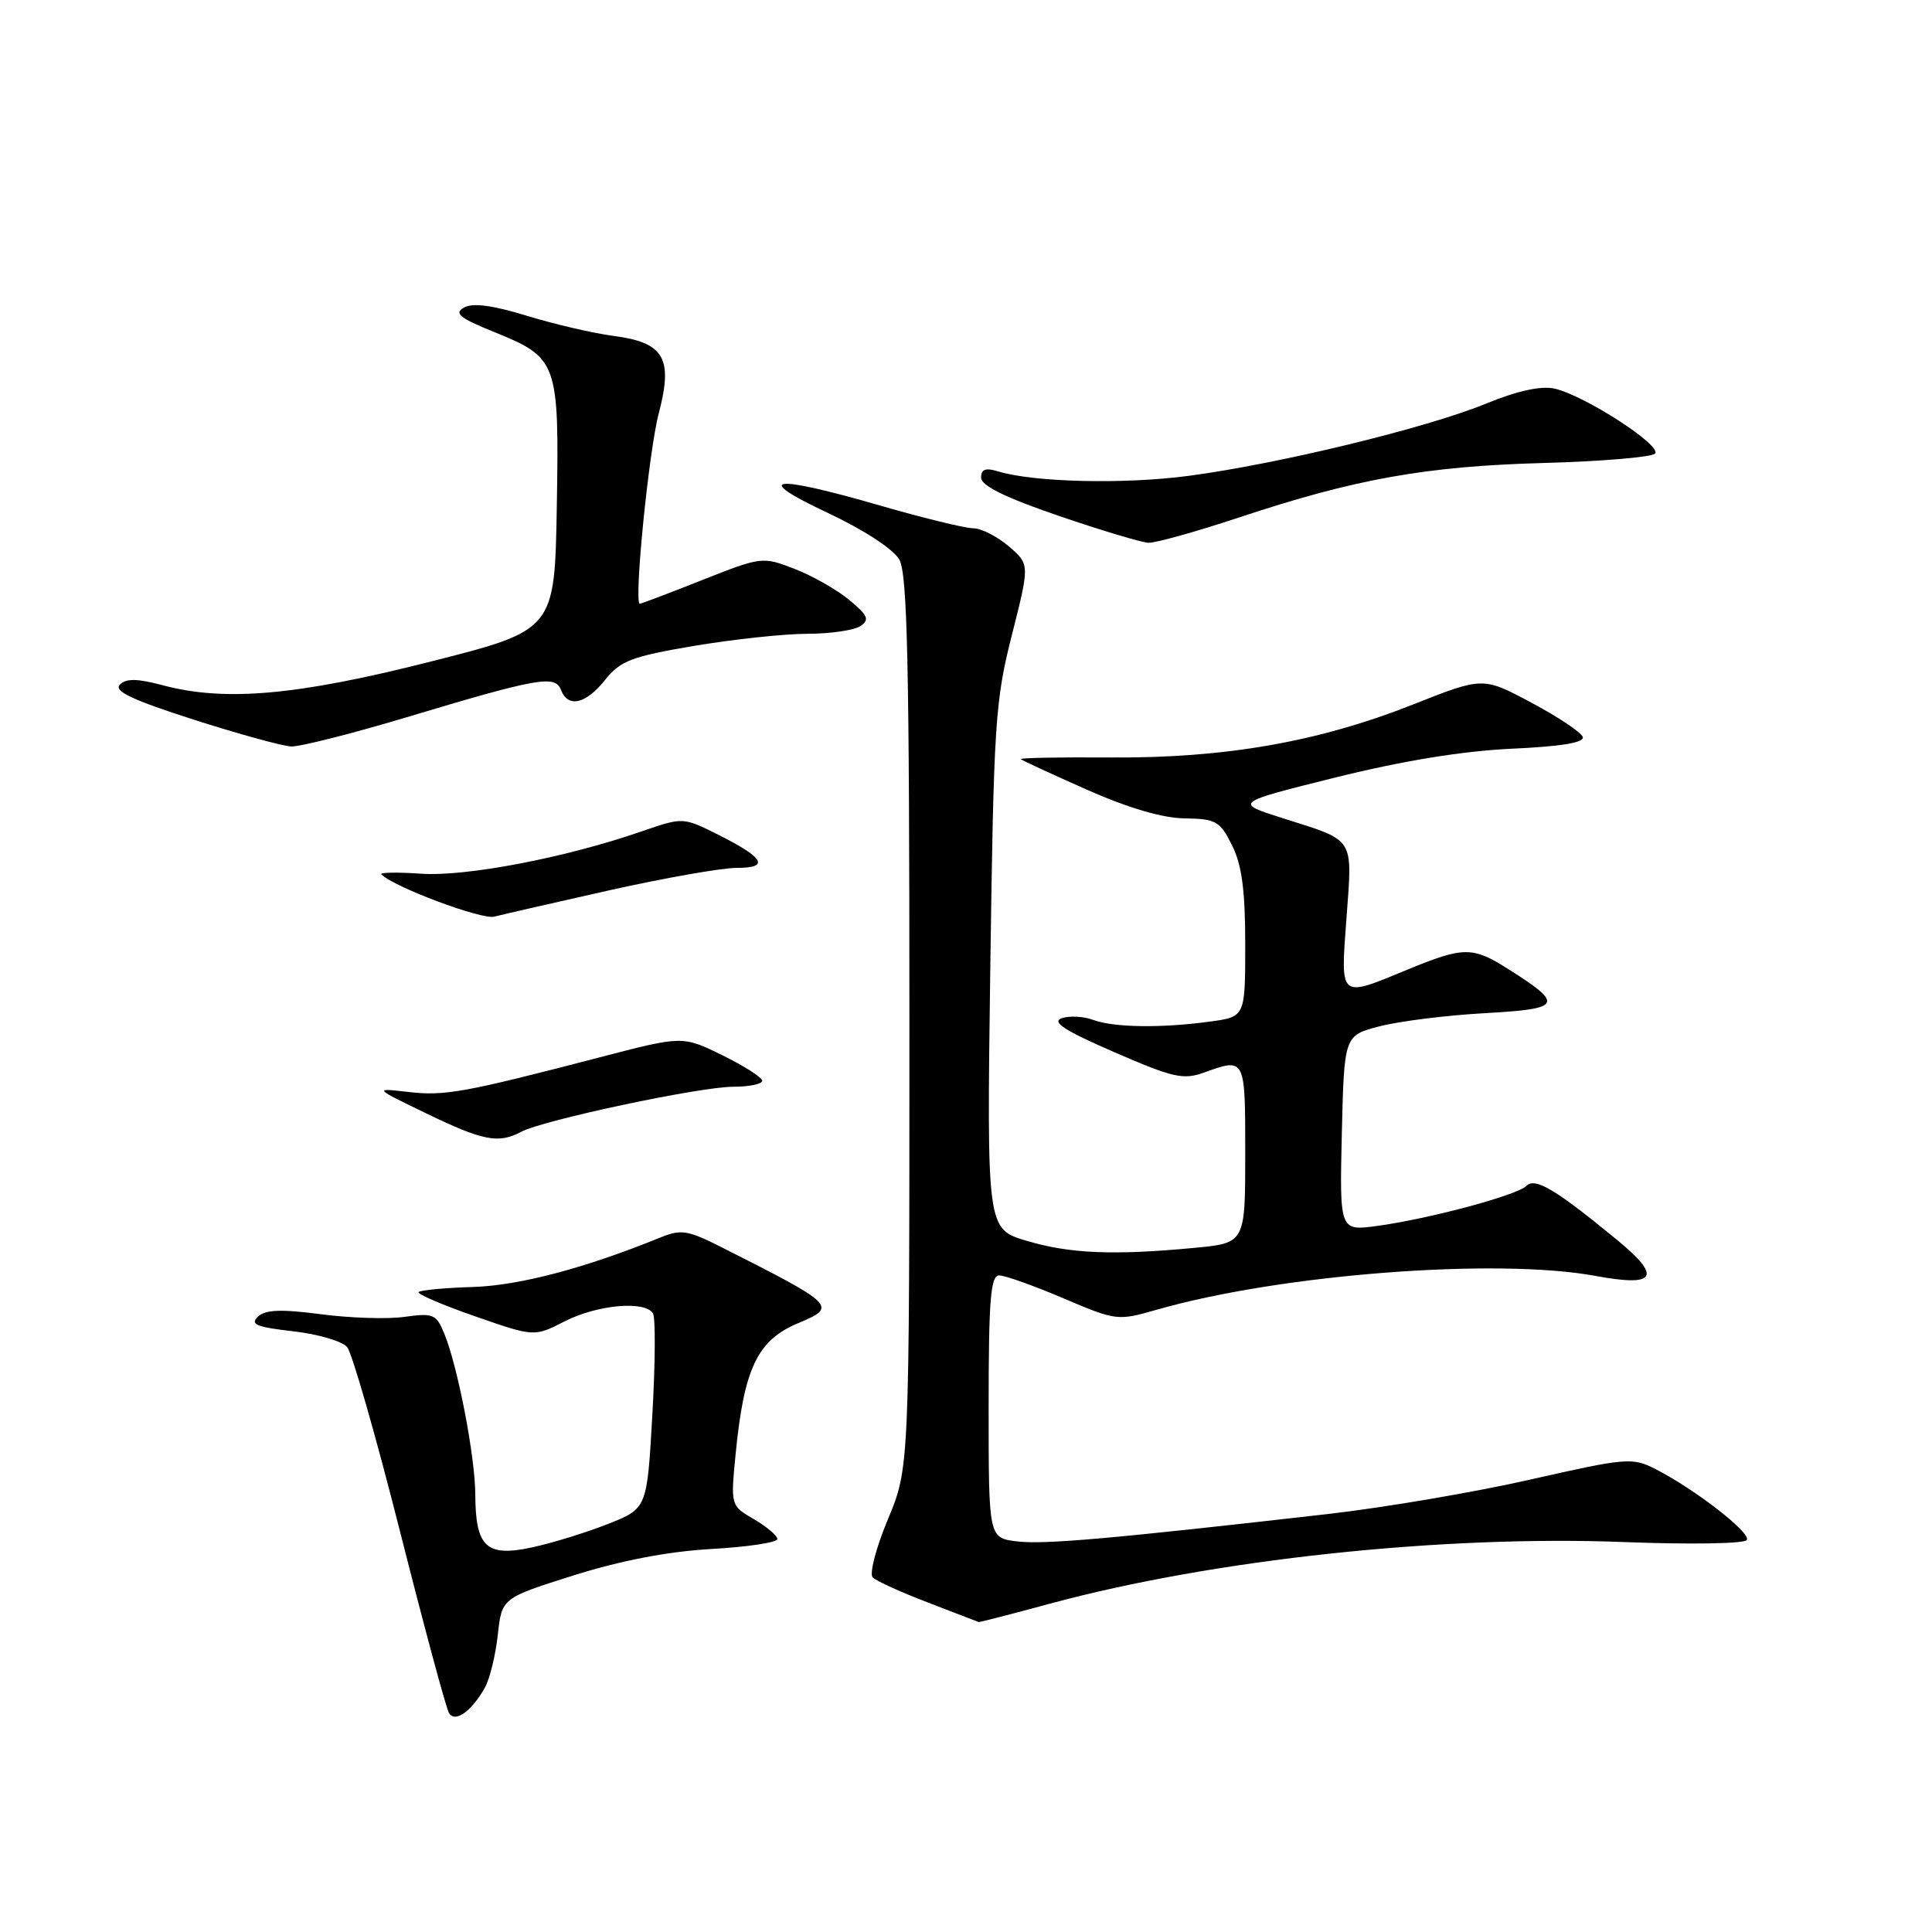 <?xml version="1.0" encoding="UTF-8" standalone="no"?>
<!DOCTYPE svg PUBLIC "-//W3C//DTD SVG 1.1//EN" "http://www.w3.org/Graphics/SVG/1.1/DTD/svg11.dtd" >
<svg xmlns="http://www.w3.org/2000/svg" xmlns:xlink="http://www.w3.org/1999/xlink" version="1.1" viewBox="0 0 256 256">
 <g >
 <path fill="currentColor"
d=" M 64.27 223.58 C 64.90 222.44 65.67 219.31 65.96 216.62 C 66.50 211.75 66.50 211.75 76.00 208.75 C 82.26 206.78 88.48 205.58 94.25 205.25 C 99.06 204.98 103.00 204.39 103.00 203.93 C 103.00 203.48 101.61 202.30 99.91 201.31 C 96.81 199.50 96.81 199.50 97.47 192.72 C 98.58 181.31 100.35 177.59 105.75 175.33 C 110.99 173.14 110.79 172.93 95.54 165.23 C 91.15 163.01 90.23 162.86 87.54 163.96 C 77.52 168.04 68.85 170.33 62.71 170.53 C 58.98 170.64 55.72 170.95 55.47 171.20 C 55.22 171.45 58.56 172.89 62.90 174.40 C 70.79 177.15 70.79 177.15 74.85 175.07 C 79.16 172.88 85.46 172.31 86.52 174.03 C 86.87 174.59 86.83 180.64 86.44 187.46 C 85.74 199.87 85.74 199.87 80.62 201.91 C 77.80 203.03 73.26 204.44 70.53 205.03 C 64.45 206.35 63.01 205.02 62.98 198.06 C 62.96 193.03 60.66 181.06 58.87 176.71 C 57.81 174.13 57.41 173.96 53.61 174.49 C 51.35 174.81 46.35 174.65 42.50 174.14 C 37.21 173.45 35.18 173.53 34.17 174.47 C 33.10 175.49 33.99 175.85 38.83 176.40 C 42.13 176.77 45.35 177.72 46.00 178.50 C 46.65 179.28 49.80 190.26 53.00 202.91 C 56.20 215.55 59.12 226.39 59.50 227.00 C 60.31 228.32 62.51 226.75 64.27 223.58 Z  M 139.18 212.48 C 160.82 206.63 191.03 203.40 215.21 204.33 C 223.97 204.67 231.16 204.55 231.46 204.06 C 232.05 203.11 224.57 197.31 219.32 194.64 C 216.29 193.10 215.48 193.17 202.82 196.04 C 195.49 197.71 183.43 199.76 176.00 200.61 C 147.09 203.91 138.36 204.68 134.75 204.24 C 131.00 203.78 131.00 203.78 131.00 186.39 C 131.00 172.18 131.26 169.00 132.40 169.00 C 133.16 169.00 136.99 170.36 140.90 172.03 C 147.91 175.01 148.09 175.03 153.26 173.55 C 169.63 168.85 198.30 166.64 211.44 169.07 C 219.44 170.55 220.25 169.22 214.31 164.33 C 206.15 157.61 203.42 155.98 202.27 157.13 C 201.02 158.38 189.43 161.49 182.50 162.44 C 177.50 163.12 177.50 163.12 177.80 150.17 C 178.11 137.21 178.11 137.21 182.80 135.99 C 185.39 135.32 191.67 134.53 196.76 134.25 C 207.03 133.67 207.31 133.12 199.78 128.36 C 195.11 125.41 193.93 125.42 186.50 128.48 C 177.37 132.24 177.62 132.45 178.42 121.59 C 179.21 110.82 179.63 111.48 170.02 108.43 C 163.50 106.37 163.50 106.37 177.00 103.01 C 185.90 100.80 193.83 99.51 200.29 99.21 C 206.89 98.91 209.97 98.40 209.72 97.65 C 209.51 97.03 206.45 94.99 202.92 93.11 C 196.50 89.68 196.50 89.68 187.26 93.34 C 174.73 98.30 162.37 100.47 147.23 100.37 C 140.48 100.32 135.09 100.42 135.25 100.59 C 135.42 100.75 139.36 102.57 144.02 104.64 C 149.54 107.08 154.07 108.41 157.00 108.44 C 161.12 108.50 161.65 108.80 163.25 112.00 C 164.55 114.60 165.00 117.96 165.00 125.11 C 165.00 134.73 165.00 134.73 160.36 135.36 C 153.89 136.25 147.55 136.16 144.82 135.13 C 143.54 134.66 141.67 134.57 140.66 134.93 C 139.30 135.42 141.13 136.59 147.63 139.41 C 155.43 142.80 156.80 143.11 159.54 142.12 C 165.03 140.14 165.00 140.09 165.00 152.86 C 165.00 164.71 165.00 164.71 158.25 165.35 C 147.55 166.36 141.76 166.12 136.06 164.42 C 130.75 162.85 130.75 162.85 131.22 128.17 C 131.67 95.85 131.86 92.87 134.08 84.14 C 136.45 74.78 136.45 74.78 133.67 72.39 C 132.14 71.08 130.02 70.00 128.97 70.00 C 127.91 70.00 122.37 68.65 116.66 67.00 C 102.23 62.83 99.54 63.19 109.66 67.95 C 114.47 70.21 118.36 72.75 119.16 74.14 C 120.24 76.04 120.50 87.96 120.50 135.50 C 120.50 194.50 120.50 194.50 117.64 201.34 C 116.07 205.12 115.17 208.56 115.64 209.02 C 116.11 209.49 119.42 210.99 123.00 212.36 C 126.58 213.74 129.58 214.89 129.68 214.93 C 129.78 214.97 134.05 213.87 139.18 212.48 Z  M 69.06 149.97 C 71.96 148.42 92.75 144.00 97.15 144.00 C 99.27 144.00 101.00 143.64 101.00 143.21 C 101.00 142.77 98.62 141.25 95.72 139.83 C 90.44 137.24 90.44 137.24 79.47 140.10 C 61.46 144.79 58.91 145.25 54.10 144.69 C 49.50 144.16 49.50 144.16 56.50 147.54 C 64.03 151.18 66.06 151.57 69.06 149.97 Z  M 80.78 117.96 C 88.09 116.33 95.65 115.00 97.59 115.00 C 102.03 115.00 101.31 113.69 95.18 110.61 C 90.50 108.27 90.50 108.27 85.00 110.17 C 74.95 113.65 61.76 116.18 55.77 115.77 C 52.62 115.55 50.26 115.60 50.53 115.86 C 52.22 117.55 63.85 121.90 65.50 121.46 C 66.60 121.17 73.48 119.60 80.78 117.96 Z  M 53.88 95.04 C 71.31 89.81 73.56 89.41 74.33 91.41 C 75.26 93.84 77.61 93.31 80.18 90.09 C 82.21 87.55 83.67 86.99 91.93 85.59 C 97.11 84.72 103.86 83.99 106.93 83.98 C 109.99 83.98 113.17 83.52 114.00 82.96 C 115.26 82.11 115.02 81.56 112.50 79.47 C 110.85 78.11 107.58 76.26 105.24 75.36 C 101.04 73.74 100.88 73.76 93.04 76.86 C 88.68 78.59 84.96 80.00 84.78 80.00 C 83.96 80.00 85.96 59.84 87.28 54.81 C 89.22 47.43 88.02 45.38 81.23 44.50 C 78.63 44.16 73.50 42.97 69.84 41.85 C 65.27 40.45 62.64 40.10 61.49 40.75 C 60.12 41.51 60.88 42.13 65.47 43.99 C 73.91 47.41 74.10 47.94 73.78 67.11 C 73.50 83.50 73.50 83.50 57.00 87.68 C 39.29 92.17 29.78 93.00 21.52 90.79 C 18.16 89.90 16.72 89.88 15.88 90.72 C 15.03 91.57 17.51 92.74 25.62 95.34 C 31.60 97.26 37.44 98.86 38.58 98.91 C 39.72 98.96 46.61 97.22 53.88 95.04 Z  M 164.17 68.57 C 179.55 63.46 188.92 61.78 204.47 61.35 C 212.15 61.14 218.82 60.58 219.29 60.11 C 220.32 59.08 209.92 52.36 205.97 51.49 C 204.16 51.10 201.06 51.78 196.86 53.50 C 189.03 56.71 169.45 61.47 157.52 63.05 C 148.98 64.19 136.99 63.91 132.25 62.46 C 130.60 61.95 130.00 62.17 130.00 63.30 C 130.00 64.35 133.23 65.94 140.25 68.34 C 145.89 70.27 151.25 71.88 152.17 71.92 C 153.08 71.96 158.48 70.46 164.17 68.57 Z "/>
</g>
</svg>